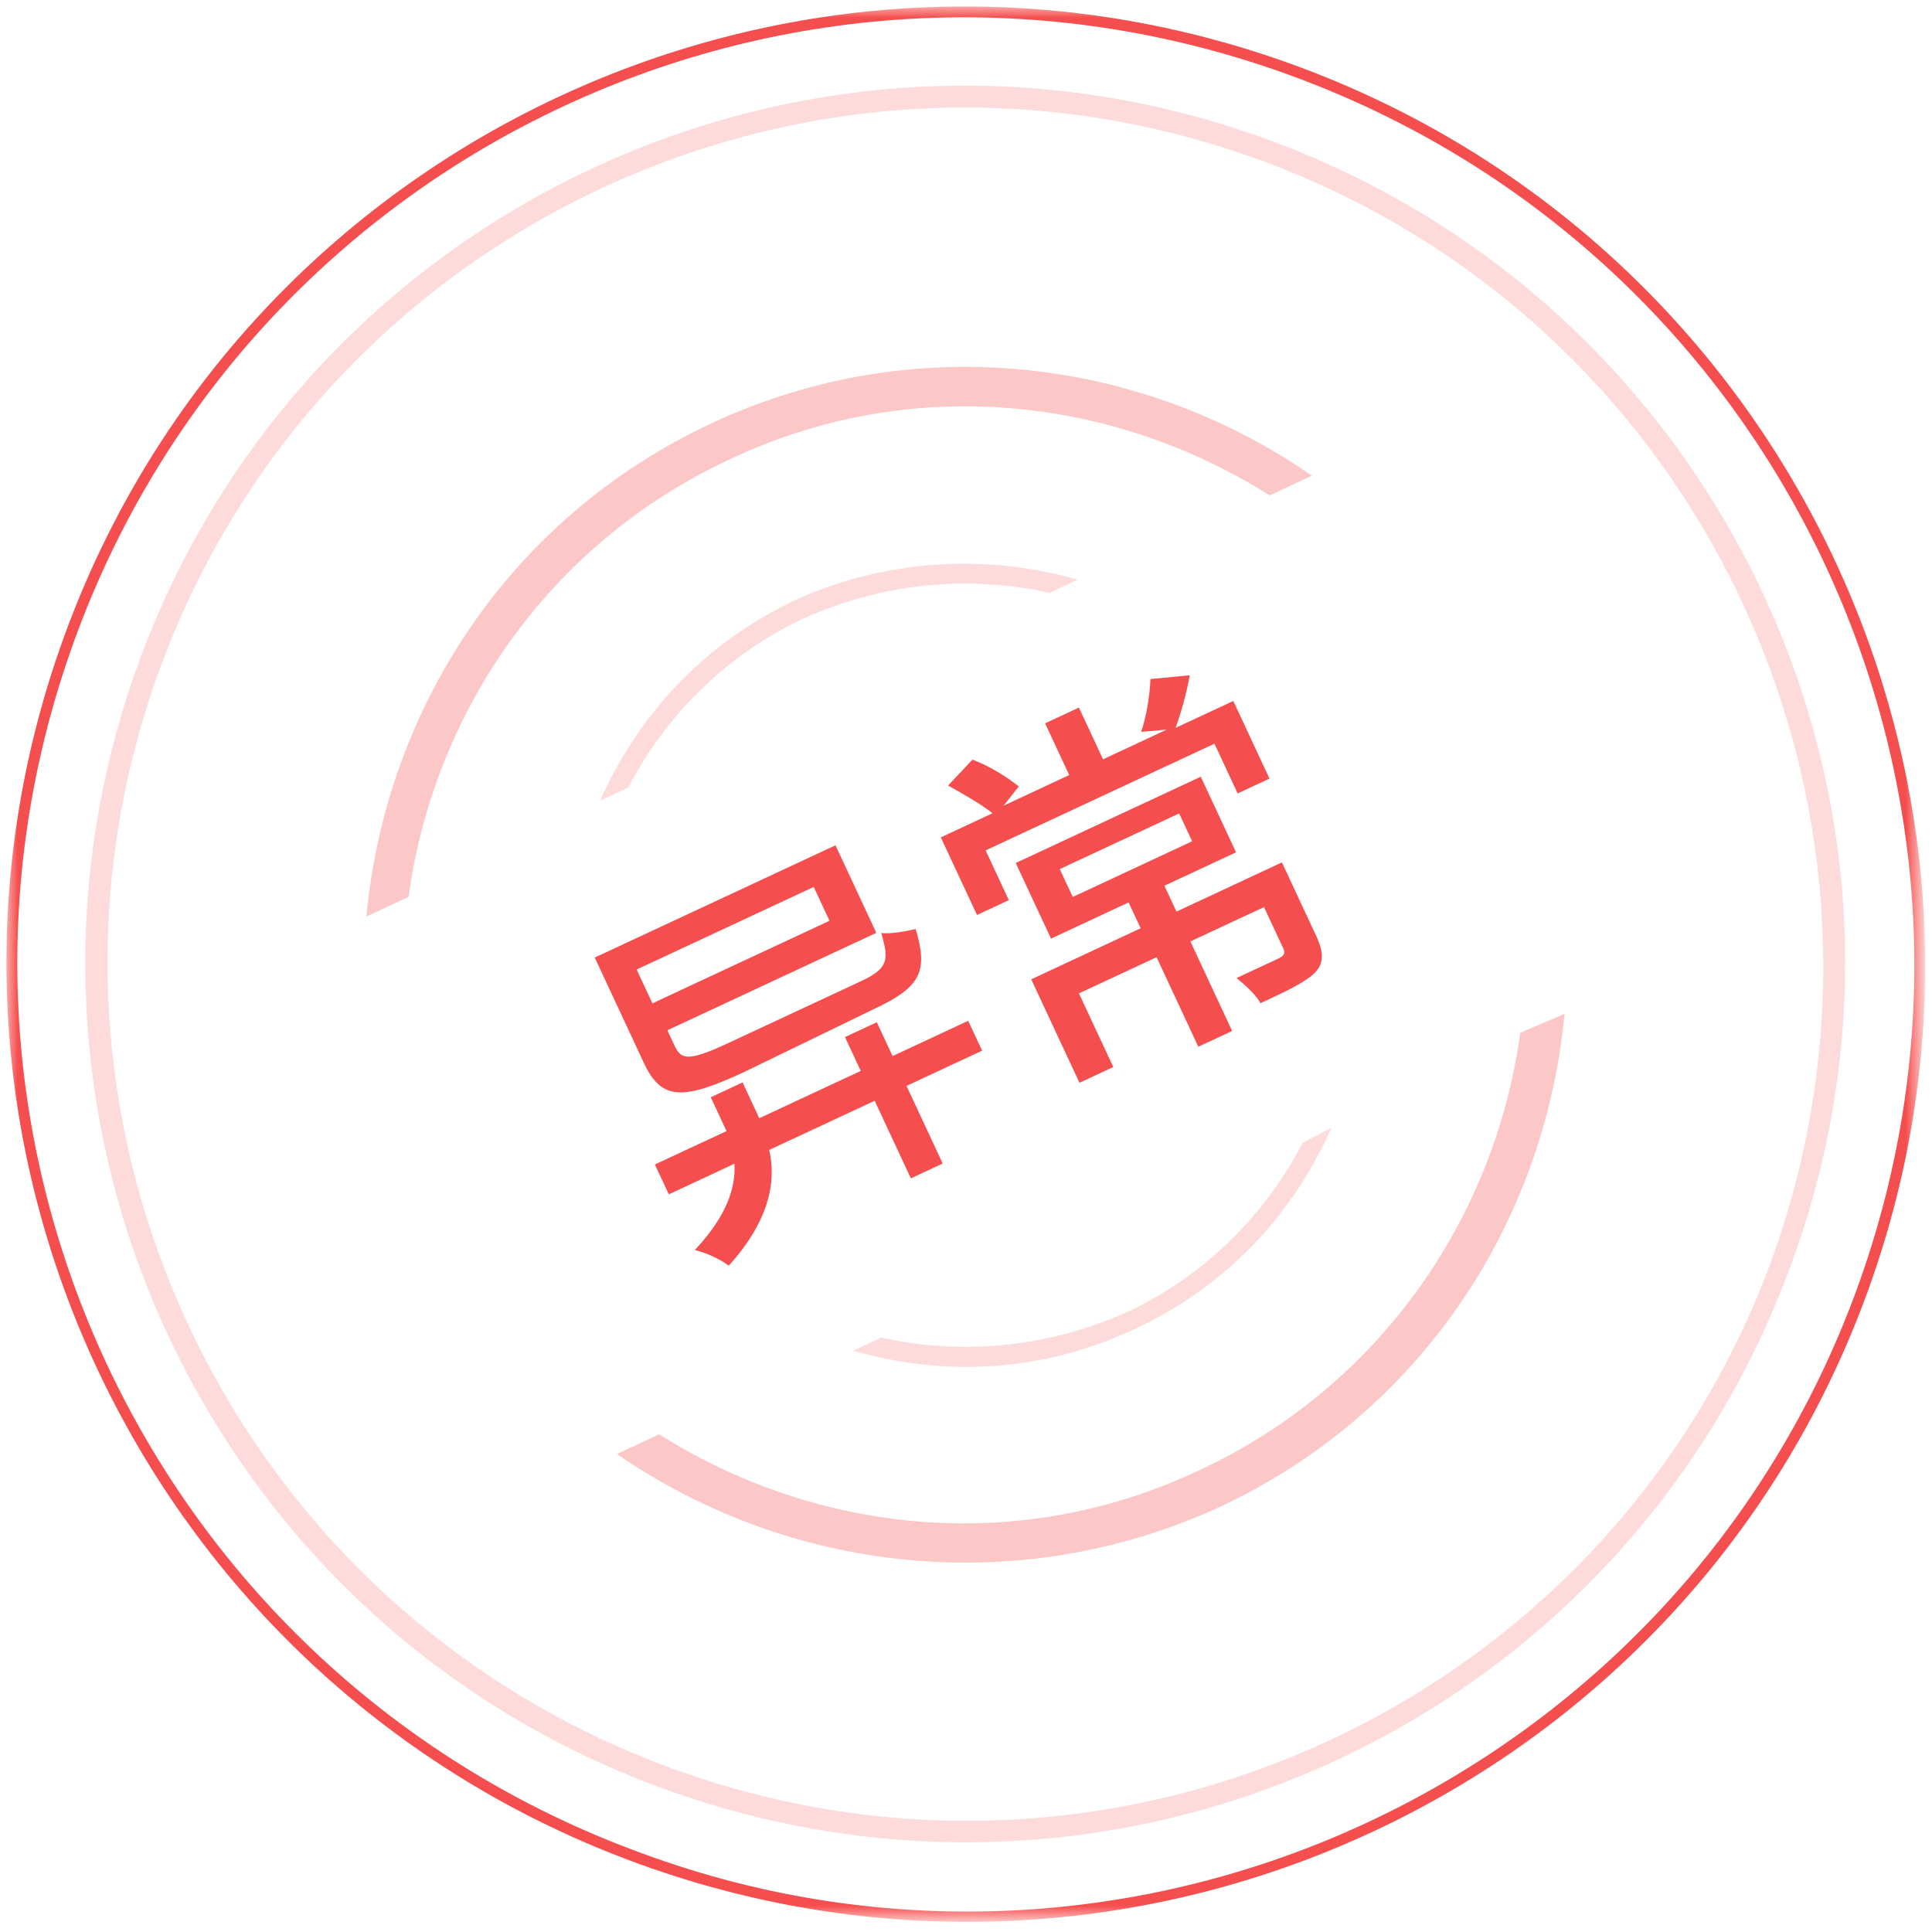<?xml version="1.0" encoding="utf-8"?>
<!-- Generator: Adobe Illustrator 25.3.1, SVG Export Plug-In . SVG Version: 6.00 Build 0)  -->
<svg version="1.1" id="图层_1" xmlns="http://www.w3.org/2000/svg" xmlns:xlink="http://www.w3.org/1999/xlink" x="0px" y="0px"
	 viewBox="0 0 88 88" style="enable-background:new 0 0 88 88;" xml:space="preserve">
<style type="text/css">
	.st0{filter:url(#Adobe_OpacityMaskFilter);}
	.st1{fill-rule:evenodd;clip-rule:evenodd;fill:#FFFFFF;}
	.st2{mask:url(#mask-2_1_);}
	.st3{fill-rule:evenodd;clip-rule:evenodd;fill:#F54E4E;}
	.st4{opacity:0.2;fill-rule:evenodd;clip-rule:evenodd;fill:#F54E4E;enable-background:new    ;}
	.st5{opacity:0.32;fill-rule:evenodd;clip-rule:evenodd;fill:#F54E4E;enable-background:new    ;}
	.st6{fill:#F54E4E;}
</style>
<g id="二期">
	<g id="磅单状态" transform="translate(-396, -41)">
		<g id="状态-异常" transform="translate(396, 41)">
			<g id="圆环">
				<g id="蒙版">
				</g>
				<defs>
					<filter id="Adobe_OpacityMaskFilter" filterUnits="userSpaceOnUse" x="0.3" y="0.3" width="87.4" height="87.3">
						<feColorMatrix  type="matrix" values="1 0 0 0 0  0 1 0 0 0  0 0 1 0 0  0 0 0 1 0"/>
					</filter>
				</defs>
				<mask maskUnits="userSpaceOnUse" x="0.3" y="0.3" width="87.4" height="87.3" id="mask-2_1_">
					<g class="st0">
						<rect id="path-1_1_" y="0" class="st1" width="88" height="88"/>
					</g>
				</mask>
				<g id="形状" class="st2">
					
						<g transform="translate(43.976, 43.935) rotate(20) translate(-43.976, -43.935) translate(0.285, 0.313)">
						<path id="Fill-2备份-6" class="st3" d="M87.4,43.6c0,24.1-19.6,43.6-43.7,43.6C19.6,87.2,0,67.7,0,43.6
							C0,19.5,19.6,0,43.7,0C67.8,0,87.4,19.5,87.4,43.6L87.4,43.6z M86.9,43.6c0-23.8-19.3-43.1-43.2-43.1
							C19.8,0.5,0.5,19.8,0.5,43.6c0,23.8,19.3,43.1,43.2,43.1C67.5,86.8,86.9,67.4,86.9,43.6L86.9,43.6z"/>
						<path id="形状结合" class="st4" d="M43.7,3.6c21.9,0,39.7,17.5,40,39.3l0,0.7c0,22.1-17.9,40-40.1,40
							c-22.1,0-40-17.9-40-40C3.6,21.5,21.6,3.6,43.7,3.6z M43.7,4.6c-21.6,0-39.1,17.5-39.1,39c0,21.5,17.5,39,39.1,39
							c21.6,0,39.1-17.5,39.1-39C82.7,22.1,65.3,4.6,43.7,4.6z M61.9,44.9c-0.3,4.3-2,8.4-5.3,11.7c-3.3,3.3-7.4,5-11.7,5.3l1-1
							c3.8-0.5,7.3-2.2,10.1-4.9c2.7-2.7,4.4-6.2,4.9-10L61.9,44.9z M42.5,25.4l-1,1c-3.8,0.5-7.3,2.2-10.1,4.9
							c-2.7,2.7-4.4,6.2-4.9,10l-1,1c0.3-4.3,2-8.4,5.3-11.7C34,27.5,38.2,25.7,42.5,25.4z"/>
						<path id="形状结合_1_" class="st5" d="M70.1,36.4c2.4,9.2,0.1,19.3-7.1,26.5C55.8,70,45.6,72.4,36.4,70l1.5-1.5
							c8.3,1.8,17.3-0.4,23.7-6.9c6.4-6.4,8.7-15.4,6.9-23.7L70.1,36.4z M24.4,24.4c7.2-7.2,17.4-9.5,26.5-7.1l-1.5,1.5
							c-8.3-1.8-17.3,0.4-23.7,6.9c-6.4,6.4-8.7,15.4-6.9,23.7l-1.5,1.5C14.9,41.7,17.2,31.6,24.4,24.4z"/>
					</g>
				</g>
			</g>
			
				<g id="异常" transform="translate(43.582, 43.875) rotate(-25) translate(-43.582, -43.875) translate(27.144, 35.77)">
				<path id="形状_1_" class="st6" d="M12,2.2l0,1.7l-8.9,0l0-1.7L12,2.2z M12.1,8.4c2.4,0,3-0.5,3.3-2.5
					c-0.5-0.1-1.2-0.3-1.5-0.5C13.7,6.7,13.5,7,12.1,7L5.5,7c-2,0-2.3-0.2-2.3-0.9l0-0.8l10.5,0l0-4.4l-12.1,0l0,5.3
					c0,1.9,0.9,2.3,4,2.3L12.1,8.4z M15.8,10.7l-3.8,0l0-1.7h-1.6v1.7l-5.1,0v-0.3l0-1.5l-1.6,0l0,1.4c0,0.1,0,0.2,0,0.3l-3.6,0
					l0,1.5l3.3,0c-0.4,1-1.3,2-3.3,2.8c0.4,0.3,0.9,0.9,1.1,1.3c2.6-1.1,3.6-2.6,3.9-4l5.3,0l0,3.9H12l0-3.9l3.8,0V10.7z"/>
				<path id="形状_2_" class="st6" d="M22.5,6.2l6,0l0,1.4l-6,0L22.5,6.2z M31.9,10.2l-5.4,0V8.9l3.6,0l0-3.8l-9.3,0l0,3.8l3.9,0
					v1.3l-5.5,0l0,5.2h1.7l0-3.7l3.9,0l0,4.5l1.7,0l0-4.5l3.7,0l0,2.1c0,0.2-0.1,0.3-0.4,0.3c-0.2,0-1.2,0-2.1,0
					c0.2,0.4,0.5,1.1,0.5,1.5c1.3,0,2.2,0,2.8-0.2c0.6-0.2,0.8-0.7,0.8-1.5V10.2z M30,2.6c0.5-0.5,1.1-1.2,1.6-1.9l-1.7-0.6
					c-0.3,0.6-0.9,1.5-1.4,2l1.1,0.4l-3.2,0l0-2.6l-1.7,0l0,2.6l-3.3,0l1-0.5c-0.3-0.6-0.8-1.4-1.4-2l-1.5,0.6
					C20,1.3,20.5,2,20.8,2.6l-2.6,0l0,3.9l1.6,0l0-2.5l11.5,0v2.5l1.6,0V2.6L30,2.6z"/>
			</g>
		</g>
	</g>
</g>
</svg>
